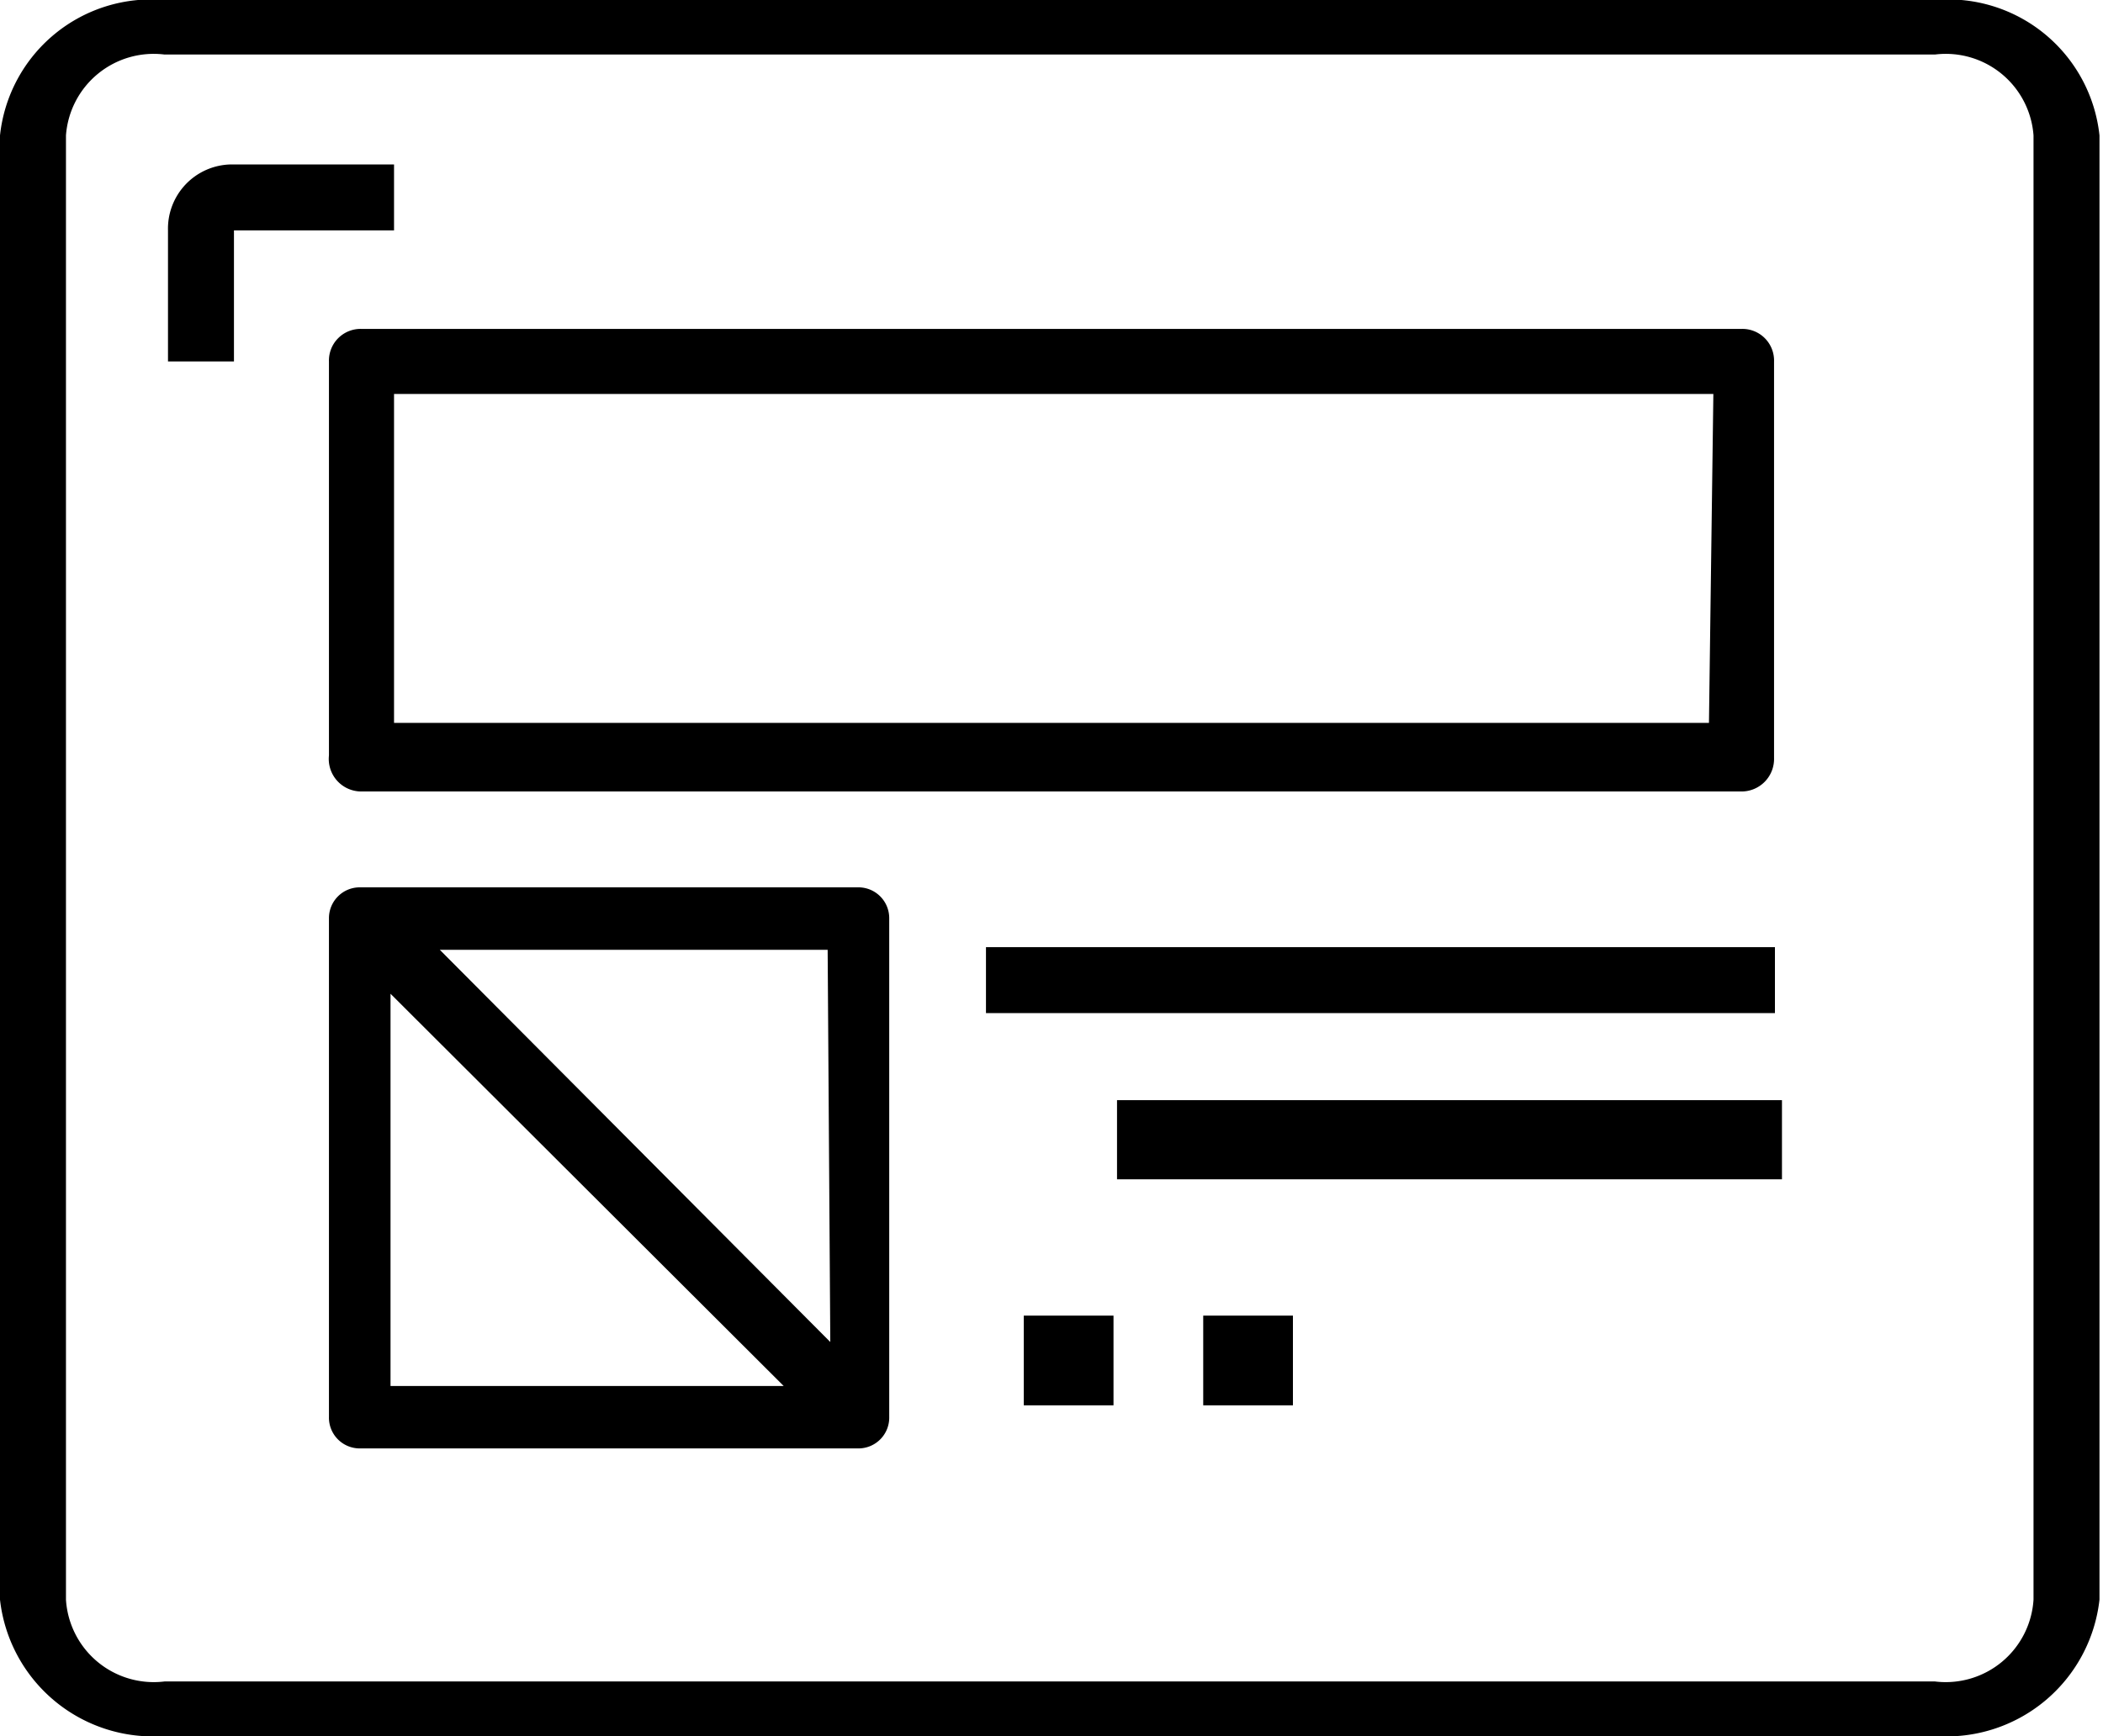 <svg xmlns="http://www.w3.org/2000/svg" viewBox="0 0 23.91 19.74"><defs></defs><title>Asset 8_1</title><g id="Layer_2" ><g id="Layer_1-2" ><path class="cls-1" d="M22,0H1.87A1.73,1.73,0,0,0,0,1.54V18.19a1.75,1.75,0,0,0,1.87,1.55H22a1.75,1.75,0,0,0,1.87-1.55V1.54A1.73,1.73,0,0,0,22,0Zm1.12,18.19a1,1,0,0,1-1.12.93H1.87a1,1,0,0,1-1.12-.93V1.54A1,1,0,0,1,1.87.62H22a1,1,0,0,1,1.12.92Z"/><path class="cls-1" d="M2.62,1.87h0a.73.73,0,0,0-.71.75V4.11h.75V2.62H4.48V1.87Z"/><path class="cls-1" d="M19.8,3.74H4.11a.36.36,0,0,0-.37.37V8.59A.37.37,0,0,0,4.11,9H19.8a.37.37,0,0,0,.37-.38V4.11A.36.36,0,0,0,19.8,3.74Zm-.37,4.48H4.48V4.48h15Z"/><path class="cls-1" d="M9.76,10.09H4.09a.35.35,0,0,0-.35.35v5.67a.35.35,0,0,0,.35.36H9.76a.35.35,0,0,0,.35-.36V10.44A.35.35,0,0,0,9.76,10.09ZM4.44,15.76V11.3l4.47,4.46Zm5-.5L5,10.8H9.41Z"/><rect class="cls-1" x="11.21" y="10.77" width="8.97" height="0.75"/><rect class="cls-1" x="12.7" y="12.51" width="7.56" height="0.9"/><rect class="cls-1" x="11.64" y="14.96" width="1.02" height="1.02"/><rect class="cls-1" x="13.68" y="14.96" width="1.02" height="1.02"/></g></g></svg>
